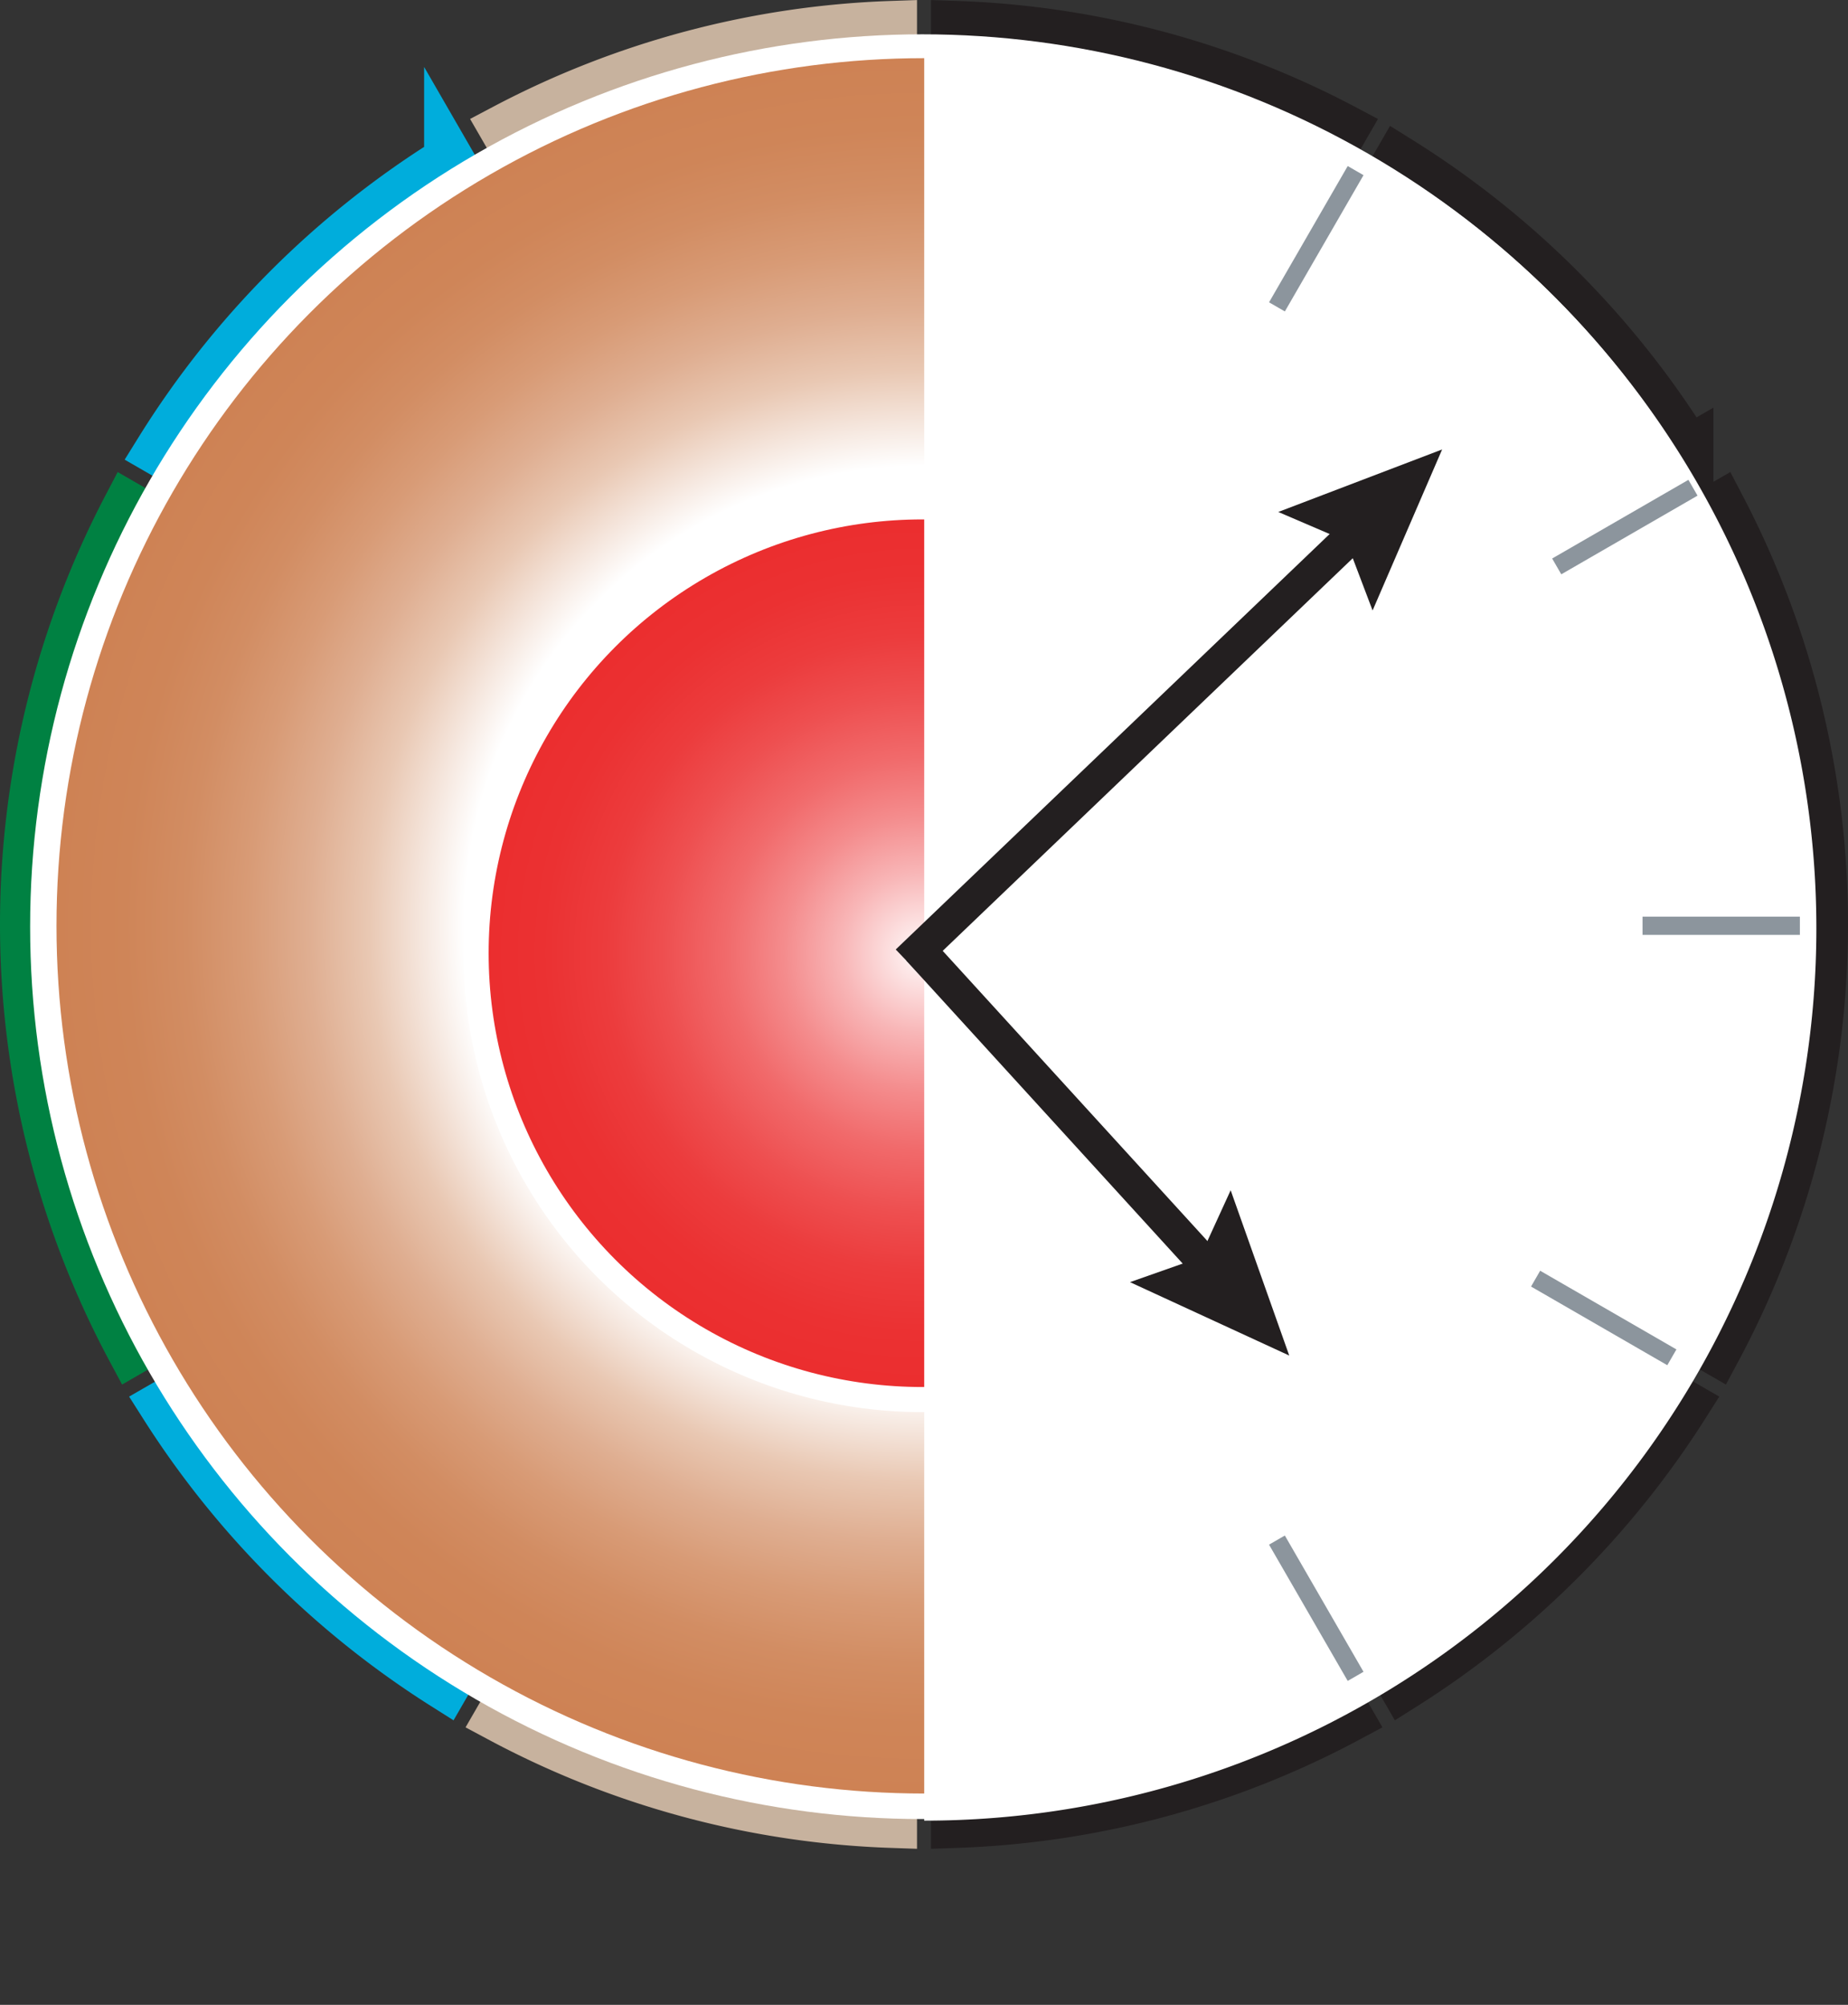 <svg xmlns="http://www.w3.org/2000/svg" xmlns:xlink="http://www.w3.org/1999/xlink" viewBox="0 0 220.83 239.54"><rect x="0" y="0" width="220.83" height="239.54" fill="#333333" stroke="none"/><defs><style>.a,.c,.d,.e,.k{fill:none;}.a,.b{stroke:#c7b29e;}.a,.b,.c,.d,.e,.h,.i,.j,.k{stroke-miterlimit:10;}.a,.b,.c,.d,.e{stroke-width:6px;}.b,.l{fill:#231f20;}.c,.j,.k{stroke:#231f20;}.d{stroke:#008142;}.e{stroke:#00addc;}.f,.j{fill:#fff;}.g{fill:url(#a);}.h{stroke:#fff;stroke-width:3px;fill:url(#b);}.i{fill:#8c959d;stroke:#8c959d;}.i,.j{stroke-width:2px;}.k{stroke-width:4px;}</style><radialGradient id="a" cx="110.42" cy="110.62" r="103.67" gradientUnits="userSpaceOnUse"><stop offset="0.53" stop-color="#fff"/><stop offset="0.58" stop-color="#f5e6dd"/><stop offset="0.64" stop-color="#e9c8b3"/><stop offset="0.71" stop-color="#dfae91"/><stop offset="0.78" stop-color="#d89b76"/><stop offset="0.85" stop-color="#d28d63"/><stop offset="0.92" stop-color="#cf8558"/><stop offset="1" stop-color="#ce8254"/></radialGradient><radialGradient id="b" cx="110.22" cy="113.89" r="53.33" gradientUnits="userSpaceOnUse"><stop offset="0" stop-color="#fff"/><stop offset="0.05" stop-color="#fde8e8"/><stop offset="0.18" stop-color="#f8b6b7"/><stop offset="0.31" stop-color="#f48c8d"/><stop offset="0.44" stop-color="#f16a6b"/><stop offset="0.58" stop-color="#ee4f50"/><stop offset="0.71" stop-color="#ec3c3d"/><stop offset="0.85" stop-color="#eb3132"/><stop offset="1" stop-color="#eb2d2e"/></radialGradient></defs><title>geodeadlines_logo</title><path class="a" d="M192.58,299.09V205.45l-46.8,81.05A106.84,106.84,0,0,0,192.58,299.09Z" transform="translate(-86 -81.3)"/><path class="b" d="M192.58,176.83V84.41a106.71,106.71,0,0,0-46.25,12.3Z" transform="translate(-86 -81.3)"/><path class="c" d="M200.25,84.41v92.42l46.26-80.12A106.8,106.8,0,0,0,200.25,84.41Z" transform="translate(-86 -81.3)"/><path class="c" d="M291.06,242.58a107.55,107.55,0,0,0,.5-100.72l-87.48,50.5Z" transform="translate(-86 -81.3)"/><path class="d" d="M101.27,141.86a107.55,107.55,0,0,0,.5,100.72l87-50.22Z" transform="translate(-86 -81.3)"/><path class="e" d="M184.89,203.45,105.64,249.2a108,108,0,0,0,33.52,33.44Z" transform="translate(-86 -81.3)"/><path class="c" d="M208,203.45l45.72,79.19a108,108,0,0,0,33.52-33.44Z" transform="translate(-86 -81.3)"/><path class="c" d="M200.25,205.45v93.64a106.84,106.84,0,0,0,46.8-12.59Z" transform="translate(-86 -81.3)"/><path class="e" d="M187,182.5l-47.32-82a107.9,107.9,0,0,0-34.6,34.67Z" transform="translate(-86 -81.3)"/><path class="c" d="M205.83,182.5l81.92-47.3a107.9,107.9,0,0,0-34.6-34.67Z" transform="translate(-86 -81.3)"/><circle class="f" cx="110.22" cy="110.72" r="106.62"/><circle class="g" cx="110.42" cy="110.62" r="103.67"/><circle class="h" cx="110.22" cy="113.89" r="53.33"/><path class="f" d="M196.44,85.61V298.83a106.61,106.61,0,0,0,0-213.22Z" transform="translate(-86 -81.3)"/><line class="f" x1="72.33" y1="28.52" x2="194.17" y2="239.54"/><line class="i" x1="184.37" y1="153.27" x2="198.92" y2="161.66"/><rect class="i" x="277.55" y="230.37" width="0.18" height="16.8" transform="translate(-153.96 278.53) rotate(-60)"/><line class="j" x1="153.09" y1="35.79" x2="161.49" y2="21.25"/><rect class="i" x="234.89" y="109.73" width="16.8" height="0.18" transform="translate(-59.46 184.31) rotate(-60)"/><line class="i" x1="186.89" y1="67.18" x2="201.44" y2="58.79"/><rect class="i" x="271.77" y="144.19" width="16.8" height="0.18" transform="translate(-120.61 78.11) rotate(-30)"/><line class="i" x1="153.09" y1="184.87" x2="161.49" y2="199.42"/><rect class="i" x="243.2" y="265.05" width="0.18" height="16.8" transform="translate(-190.13 76.98) rotate(-30)"/><line class="i" x1="197.28" y1="110.62" x2="214.08" y2="110.62"/><rect class="i" x="197.28" y="110.52" width="16.8" height="0.18"/><line class="k" x1="108.42" y1="114.89" x2="162.85" y2="62.78"/><polygon class="l" points="164.02 72.94 160.88 64.66 152.75 61.17 172.33 53.7 164.02 72.94"/><line class="k" x1="109.78" y1="113.43" x2="145.21" y2="152.26"/><polygon class="l" points="135.03 153.19 143.38 150.25 147.06 142.21 154.06 161.96 135.03 153.19"/></svg>